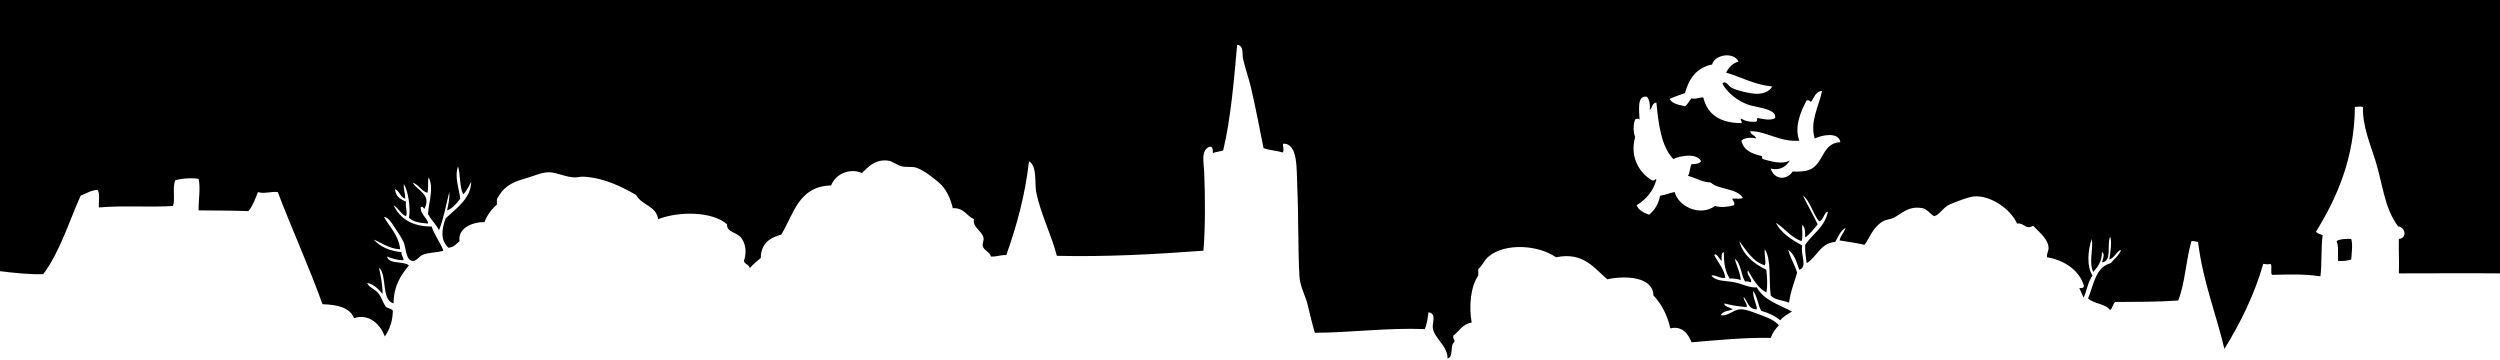 <svg version="1.1" xmlns="http://www.w3.org/2000/svg" xmlns:xlink="http://www.w3.org/1999/xlink" x="0px" y="0px" width="694px"
	 height="99.898px" viewBox="0 0 694 99.898" enable-background="new 0 0 694 99.898" xml:space="preserve">
<g id="Layer_2" display="none">
	
		<rect x="-746.833" y="-647.735" display="inline" fill-rule="evenodd" clip-rule="evenodd" fill="#EC008C" width="3648.365" height="1065.106"/>
</g>
<g id="Layer_1">
	<g id="lAUBqm_1_">
		<g>
			<path fill-rule="evenodd" clip-rule="evenodd" d="M652.698,72.024c-1.01,0.347-2.198,0.517-3.662,0.407
				c-0.064-1.902,0.223-4.156-0.408-5.494c0.799-0.628,3.23-0.699,4.07-0.609C653.183,67.934,652.804,70.342,652.698,72.024z"/>
			<path fill-rule="evenodd" clip-rule="evenodd" d="M0,75.28C0,50.187,0,25.094,0,0c231.358,0,462.633,0,694,0
				c0,25.297,0,50.594,0,75.891c-9.665-0.091-18.577,0.015-28.078,0c0.139-2.859-0.083-6.19,0-9.562
				c2.407-0.179,1.776-3.348-0.203-3.459c-3.843-5.148-4.245-11.671-6.308-18.312c-1.396-4.494-3.577-9.41-3.459-14.853
				c-0.639-0.229-1.659-0.088-2.238,0c-0.101,14.216-5.049,25.33-10.784,34.588c0.328,0.622,1.241,0.658,1.831,1.018
				c-0.466,3.535-0.171,7.83-0.61,11.394c-4.68-0.703-9.111-0.504-13.428-0.406c-0.521-0.634,0.113-2.42-0.407-3.053
				c-0.864,0.251-1.096,0.075-2.035,0c-2.573,8.89-6.418,16.506-10.784,23.602c-2.376-9.967-5.97-18.716-7.325-29.705
				c-0.669-0.009-1.013-0.344-1.831-0.204c-1.516,5.199-1.756,11.673-3.662,16.48c-5.872,0.416-11.666,0.365-17.498,0.407
				c-0.685,0.535-0.691,1.75-1.424,2.237c-1.298-1.821-4.569-1.67-6.104-3.255c1.592-3.765,2.046-8.668,6.307-9.766
				c0.964-1.206,2.247-2.094,2.849-3.662c-1.052,0.104-1.809,2.258-3.255,2.645c0.247-1.703,0.809-5.089,0.203-6.307
				c-0.936,2.183,0.614,6.852-2.238,7.12c0.119-0.633,0.955-2.469,0-2.848c-0.049,2.595-1.158,4.132-2.441,5.493
				c-1.282-2.644,0.092-6.293-0.407-9.155c-1.061,2.953-1.479,7.619,0.204,10.172c-1.229,1.621-1.55,4.147-2.442,6.104
				c-0.471-0.817-0.78-1.796-1.22-2.645c0.733,0.055,1.407,0.051,1.22-0.813c-1.198-3.957-5.172-6.9-10.172-7.732
				c-0.184-1.152,0.522-1.632,0.407-2.848c-0.232-2.44-2.974-4.445-4.272-5.9c-2.121,1.25-2.431-0.913-4.477-0.611
				c-1.584-3.837-7.272-7.949-12.004-7.528c-1.5,0.134-5.095,1.545-6.714,2.239c-1.715,0.734-2.656,2.788-4.273,3.255
				c-1.196-0.691-1.965-2.002-3.255-2.238c-3.942-0.721-5.76,1.55-7.935,2.645c-0.939,0.474-2.166,0.496-3.052,1.018
				c-2.873,1.691-3.76,4.794-5.086,6.511c-2.207-0.505-4.587-0.838-6.918-1.22c0.267-1.43,1.255-2.137,1.628-3.46
				c-1.452,0.786-2.014,2.463-2.848,3.866c-4.244,0.368-5.004,4.221-7.936,5.9c-0.158-1.673-0.5-3.162-0.407-5.087
				c2.086-3.069,5.429-4.88,6.308-9.155c-1.007-0.122-1.153,2.37-2.442,2.645c-1.688-2.043-2.613-5.932-4.476-7.121
				c1.317,2.685,2.774,5.229,4.069,7.936c-0.965,1.274-2.488,3.071-3.459,3.661c0.01-1.434,0.029-2.877-0.813-3.458
				c-0.134,1.427,0.269,3.388-0.204,4.476c-3.005-1.063-4.573-3.564-7.121-5.086c1.556,2.988,4.426,4.662,7.325,6.308
				c-0.565,2.582,1.608,5.94-0.814,6.714c-0.776-2.072-1.315-4.382-3.052-5.493c0.558,2.358,1.804,4.028,2.441,6.307
				c-0.758,2.748-1.78,4.919-2.238,8.343c-1.629-0.746-4.047-0.702-5.087-2.035c-0.557-4.258,0.236-9.866-1.627-12.818
				c-0.274,1.634,0.468,3.326,0,4.477c-3.513-1.1-5.056-4.167-7.121-6.715c1.167,3.987,4.062,6.247,7.528,7.936
				c0.188,1.801,0.437,4.552,0,6.308c-2.443-1.287-3.688-3.773-5.086-6.104c-0.618,1.084,1.259,2.358,0.814,3.255
				c-0.487-0.122-0.928-0.292-1.628-0.202c-1.165-1.888-1.104-5.001-2.848-6.308c0.46,1.929,1.633,4.178,1.628,5.9
				c-0.872-0.282-1.856-0.45-3.052-0.407c-1.308-2.112-1.598-4.173-1.628-7.324c-0.864,0.152-0.537,1.498-0.61,2.441
				c-0.597-0.404-1.501-2.498-2.035-1.628c0.987,1.997,2.9,4.152,3.051,6.308c-1.645,0.285-2.783-1.01-3.866-0.611
				c1.306,1.668,4.054,1.384,6.308,1.831c2.302,0.458,4.398,1.646,6.307,1.425c1.916,3.577,6.188,4.8,9.766,6.714
				c-1.186,0.714-2.415,1.384-3.255,2.441c-1.434-1.211-3.222-2.067-5.29-2.645c-0.922-1.654-1.073-4.082-2.238-5.493
				c-0.093,1.994,1.088,3.793,1.017,5.087c-2.377,0.004-2.498-2.25-3.662-3.46c-0.021,1.111,1.198,2.051,0.814,2.849
				c-2.365-0.234-3.855-0.448-6.104-1.018c-0.329,0.812,1.627,1.082,2.238,1.629c-1.125,0.501-2.823,0.432-3.255,1.627
				c2.014,0.335,3.384-1.502,5.29-1.627c1.663-0.109,4.212,1.013,5.9,1.627c1.981,0.722,3.952,1.54,4.883,2.849
				c-0.942,0.956-1.749,2.05-2.238,3.458c-7.077-0.151-14.971,0.623-21.973,1.222c-0.887-2.283-2.598-4.658-5.901-3.866
				c-0.823-3.788-2.461-6.762-4.679-9.155c-0.166-5.392-8.194-5.497-12.818-4.477c-3.63-3.059-6.635-7.685-14.242-6.104
				c-4.68-3.358-13.99-4.139-18.718-0.203c-1.296,1.078-1.551,2.397-2.849,3.458c0,0.611,0,1.222,0,1.831
				c-2.084,2.891-2.67,8.435-1.831,13.022c-2.51,0.405-3.461,2.37-5.086,3.662c-0.245,1.099,0.629,1.078,0.204,1.831
				c-1.204,0.897-0.061,4.145-1.831,4.476c0.148-3.333-3.537-5.458-4.07-8.342c-0.27-1.462,1.199-4.138-1.22-4.476
				c-0.13,1.228-0.415,3.328-1.018,4.68c-10.072-0.44-20.382,0.964-30.519,1.018c-0.774-2.583-1.323-5.032-2.035-7.936
				c-0.587-2.394-2.081-4.892-2.238-7.731c-0.431-7.766-0.226-16.572-0.61-25.025c-0.215-4.731,0.258-11.923-3.866-11.8
				c-0.34,0.275,0.4,1.935-0.204,2.44c-1.625-0.544-3.747-0.593-5.29-1.221c-1.104-5.493-2.195-11.257-3.458-16.684
				c-0.66-2.833-1.667-5.506-2.238-8.139c-0.284-1.312,0.302-3.58-1.627-3.865c-0.855,9.505-1.742,20.416-3.866,29.299
				c-0.807,0.413-2.091,0.349-2.849,0.813c-0.042-0.839,0.021-1.785-0.813-1.831c-2.628,0.759-1.731,4.556-1.628,6.917
				c0.298,6.776,0.325,15.81-0.203,21.974c-13.101,0.984-27.284,1.755-40.692,1.424c-1.419-5.576-4.435-11.496-5.697-17.497
				c-0.55-2.617,0.345-7.318-2.034-8.749c-1.101,9.683-3.486,18.081-6.307,26.043c-1.638-0.078-2.635,0.485-4.273,0.407
				c-0.165-1.162-1.9-1.68-2.238-2.849c-0.199-0.688,0.306-1.589,0.204-2.238c-0.323-2.045-3.212-3.033-2.645-5.289
				c-2.104-0.88-2.758-3.21-5.9-3.053c-0.593-2.647-1.794-5.353-3.866-7.121c-1.543-1.316-4.001-3.279-6.104-4.069
				c-1.262-0.474-2.705-0.105-4.069-0.406c-1.589-0.351-2.621-1.48-4.069-1.628c-3.485-0.356-5.344,1.78-7.121,3.459
				c-3.641-1.565-7.509,0.544-8.545,3.458c-8.987,0.169-10.38,7.932-13.835,13.632c-3.207,0.863-5.639,2.5-5.697,6.511
				c-1.096,0.872-2.169,1.766-3.052,2.85c-0.119-1.103-1.403-1.039-1.628-2.035c0.842-2.272,0.515-4.908-0.814-6.512
				c-1.249-1.507-4.032-1.493-3.865-3.661c-4.081-3.647-13.433-3.655-19.125-1.424c-0.521-3.752-4.661-3.886-6.104-6.715
				c-3.621-2.078-8.731-4.79-14.649-5.086c-0.736-0.037-1.543,0.202-2.238,0.203c-2.66,0.003-4.925-1.389-7.325-1.425
				c-2.07-0.031-4.667,1.233-6.917,1.831c-3.762,1.001-5.912,2.612-7.324,5.291c-0.341,0.337-0.162,1.194-0.204,1.831
				c-1.488,1.293-2.68,2.881-3.459,4.883c-3.198-0.062-7.458,1.605-6.917,5.289c-0.897,0.731-1.546,1.71-3.052,1.831
				c-2.265-2.01-1.953-4.982-0.813-8.138c2.856-2.772,6.971-5.371,7.121-10.174c-0.696,1.204-1.235,2.564-2.238,3.46
				c-1.045-2.007-0.727-5.378-1.425-7.731c-1.052,2.889,0.275,6.178,0.61,8.952c-0.887,1.284-2.47,2.953-3.662,3.255
				c0.309-1.59,0.783-3.015,0.61-5.086c-0.913,3.562-1.539,7.413-2.849,10.58c-0.84-1.67-2.183-2.836-3.051-4.477
				c0.204-3.41,1.681-7.135,0.203-10.173c-0.398,1.162,0.059,3.178-0.407,4.272c-1.736-0.569-2.347-2.264-4.069-2.849
				c1.36,2.343,5.356,3.282,3.255,7.325c-0.292-0.27-0.513-0.931-1.018-0.407c-0.05,2.087,2.087,3.065,2.035,4.476
				c-2.115-0.19-4.177-0.435-5.29-1.628c0.511-2.488-0.154-7.298-1.424-9.358c-0.101,1.593,0.388,2.596,0.407,4.069
				c-1.432-0.399-1.546-2.116-2.848-2.646c0.135,2.035,1.487,2.853,3.052,3.459c-0.286,1.511,0.51,3.011,0,4.069
				c-1.528-0.642-2.051-2.289-3.459-3.052c1.801,3.692,5.085,5.902,10.58,5.9c0.795,2.527,2.355,4.291,3.255,6.714
				c-2.041,0.636-4.179,0.401-5.9,1.221c-0.851,0.405-1.675,1.722-2.645,1.628c-1.909-0.184-1.854-3.685-2.441-5.087
				c-0.499-1.19-1.604-2.759-2.441-4.069c-0.83-1.297-1.882-3.014-3.052-3.052c1.577,2.899,4.027,4.925,4.476,8.952
				c-3.124-0.064-5.433-2.026-7.324-2.645c1.779,1.951,4.338,3.121,7.731,3.459c-0.25,1.004,0.873,1.691,0.407,2.238
				c-1.82-0.011-3.113-0.55-4.476-1.018c0.598,2.251,4.536,1.161,6.104,2.441c-2.23,2.722-4.244,5.658-4.273,10.579
				c-3.581-1.099-1.619-7.74-4.069-9.969c0.487,2.293,1.006,4.556,1.018,7.324c-1.165-1.276-2.246-2.637-4.272-3.052
				c0.435,1.291,2.248,1.679,3.255,3.052c0.76,1.036,1.13,2.371,1.831,3.46c0.476,0.609,1.673,0.497,2.035,1.22
				c-0.07,3.05-0.943,5.296-2.238,7.121c-1.131-3.174-4.226-6.447-8.545-5.087c-1.187-3.019-4.69-3.72-8.749-3.865
				c-3.828-10.686-8.416-20.61-12.411-31.129c-1.986-0.218-3.797,0.577-5.494,0c-0.764,1.881-1.443,3.846-2.645,5.29
				c-4.593-0.166-9.693-0.17-13.835-0.204c-0.077-2.87,0.588-6.041,0-8.749c-1.895-0.334-4.821-0.123-6.511,0.407
				c-0.805,2.1,0.067,5.301-0.61,7.121c-6.878,0.424-13.715-0.196-20.549,0.407c-0.174-1.589,0.406-3.933-0.407-4.884
				c-1.962,0.141-3.154,1.052-4.68,1.628c-3.305,7.412-5.786,15.646-10.376,21.771C8.261,76.245,3.771,75.742,0,75.28z
				 M475.281,17.904c-4.3,0.854-6.418,3.891-7.527,7.935c-1.436,0.532-2.944,0.99-4.273,1.628c0.727,1.376,2.586,1.619,4.273,2.034
				c0.815-0.54,1.153-1.559,1.831-2.237c0.998,0.441,1.996-0.292,3.255-0.203c1.137,4.764,4.711,7.089,10.58,7.12
				c0.284-0.584-0.555-1.032,0-1.22c1.001,0.626,2.288,0.968,4.069,0.813c0.55-0.374,0.036-0.688,0.407-1.018
				c1.347,0.252,3.694,0.843,4.883,0c0.198-1.185-0.73-1.702-1.424-2.034c-2.048-0.979-4.497-1.026-6.511-1.831
				c-2.682-1.073-5.461-3.259-6.714-5.697c0.992-1.041,1.617,0.711,2.645,1.221c1.562,0.774,5.099,1.621,6.917,1.628
				c1.599,0.006,3.444-0.522,4.272-2.035c-5.048-0.512-8.524-2.598-12.817-3.865c0.776-1.395,1.769-2.57,3.458-3.052
				C481.278,14.283,475.982,15.131,475.281,17.904z M502.748,28.281c-0.362-0.181-0.517-0.568-1.221-0.407
				c-1.521,2.804-3.526,7.271-2.034,11.189c-5.718,0.383-8.945-2.654-13.632-2.645c0.119,1.102,1.403,1.039,1.628,2.035
				c-1.403-0.416-3.304-0.22-4.069,0.609c0.59,2.733,3,3.648,5.697,4.273c-0.015,0.354,0.045,0.633,0.204,0.813
				c2.205,0.606,5.259,1.623,7.528,0.407c-0.841,1.468-2.565,2.899-5.29,2.237c0.937,3.124,4.389,3.368,6.104,0.814
				c1.592,0.101,3.482-0.027,4.476-0.407c4.287-1.64,3.502-7.497,8.749-7.731c-0.463-2.98-5.273-1.965-7.121-1.017
				c-1.416-4.837,1.182-8.907,2.035-13.225C503.936,25.4,503.626,27.124,502.748,28.281z M457.173,26.856
				c-2.804-0.481-2.119,3.658-2.035,6.307c-0.26-0.277-0.961-0.277-1.221,0c-0.553,1.263-0.553,3.622,0,4.884
				c-1.591,5.584,1.28,10.07,4.68,12.004c0.719,0.357,1.048-0.683,1.22-0.203c-0.891,3.314-2.885,5.523-5.493,7.121
				c0.59,1.443,1.988,2.082,3.458,2.645c1.537-1.244,2.62-2.941,3.052-5.29c1.526-0.168,2.619-0.772,4.069-1.017
				c0.943,3.937,6.978,6.955,11.19,3.865c1.877,0.521,3.483,0.265,5.29-0.203c0.353-0.974-0.748-1.543-0.407-1.831
				c0.929-0.088,2.241,0.205,2.848-0.203c-1.648-2.76-6.635-2.183-8.952-4.273c-2.592-0.121-4.087-1.338-6.307-1.831
				c0.625-0.8,0.468-2.38,1.018-3.255c1.167,0.016,2.156-0.15,2.645-0.814c-1.161-2.356-5.807-1.558-7.731-0.61
				c-3.293-3.489-4.088-9.477-4.68-15.666c-1.249,0.039-1.074,1.503-1.831,2.034C458.096,28.918,457.908,27.614,457.173,26.856z"/>
		</g>
	</g>
</g>
</svg>